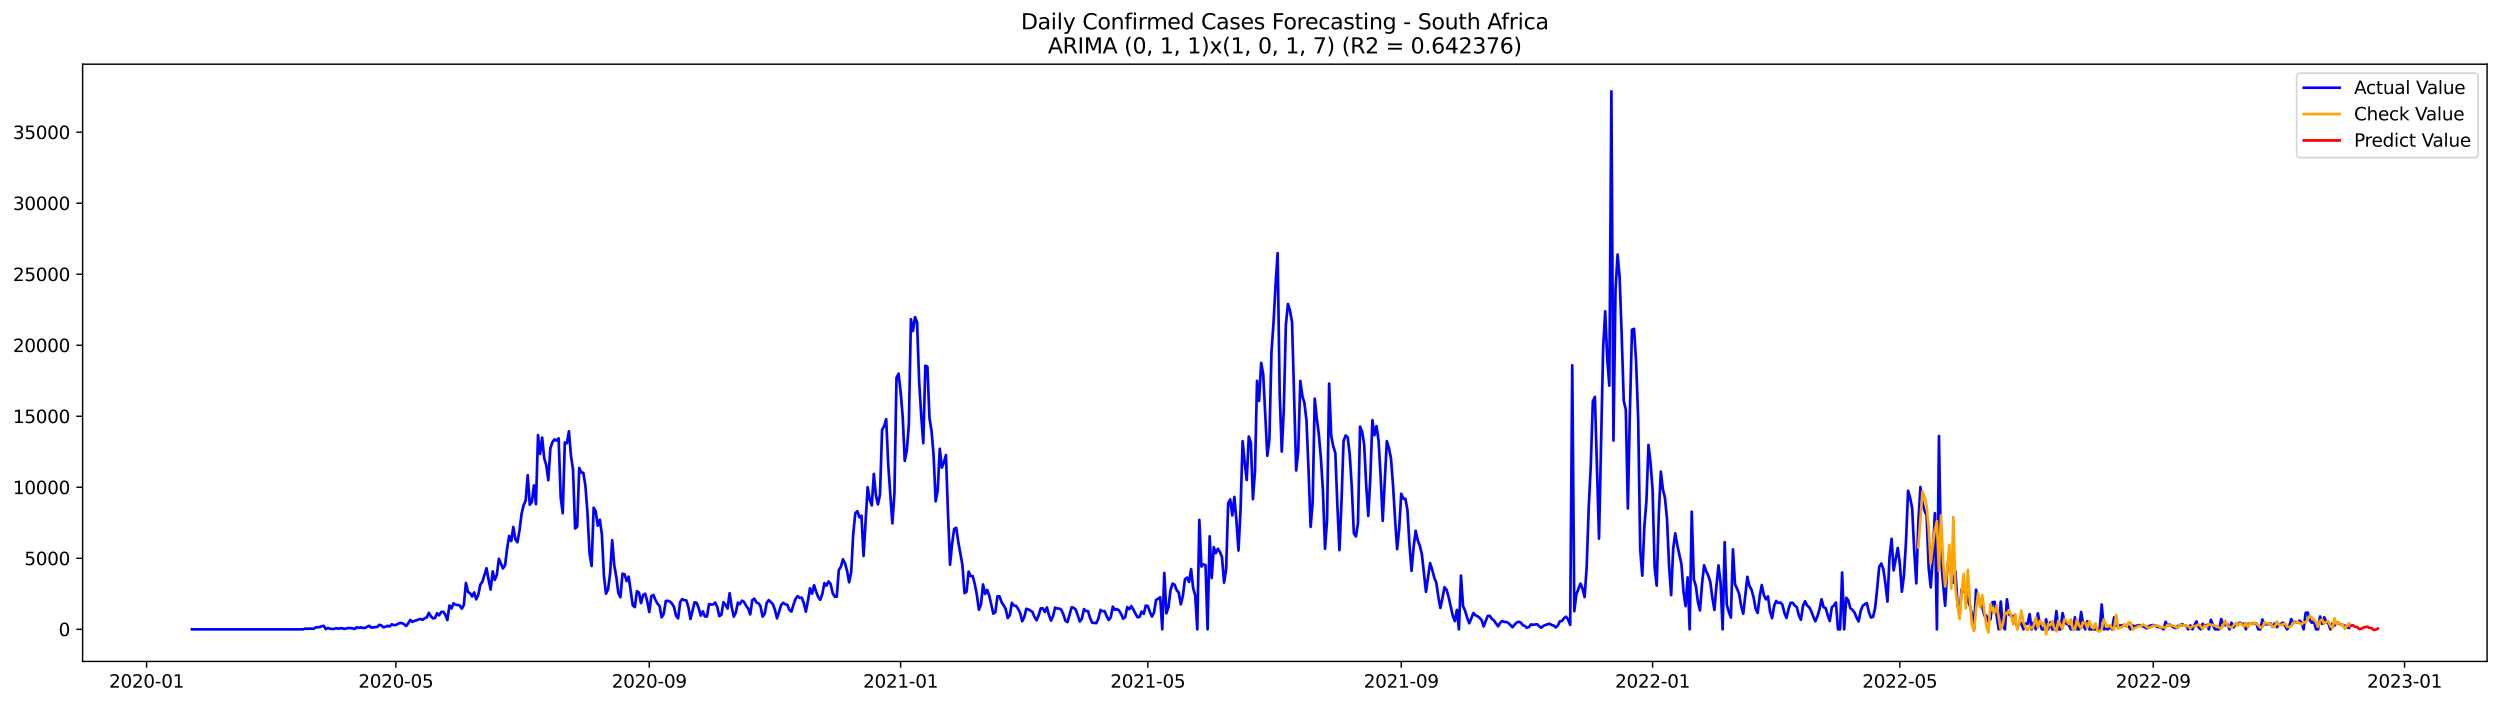 <?xml version="1.0" encoding="utf-8" standalone="no"?>
<!DOCTYPE svg PUBLIC "-//W3C//DTD SVG 1.1//EN"
  "http://www.w3.org/Graphics/SVG/1.1/DTD/svg11.dtd">
<svg xmlns:xlink="http://www.w3.org/1999/xlink" width="1392.412pt" height="392.274pt" viewBox="0 0 1392.412 392.274" xmlns="http://www.w3.org/2000/svg" version="1.1">
 <defs>
  <style type="text/css">*{stroke-linejoin: round; stroke-linecap: butt}</style>
 </defs>
 <g id="figure_1">
  <g id="patch_1">
   <path d="M 0 392.274 
L 1392.412 392.274 
L 1392.412 0 
L 0 0 
z
" style="fill: #ffffff"/>
  </g>
  <g id="axes_1">
   <g id="patch_2">
    <path d="M 46.013 368.396 
L 1385.213 368.396 
L 1385.213 35.755 
L 46.013 35.755 
z
" style="fill: #ffffff"/>
   </g>
   <g id="matplotlib.axis_1">
    <g id="xtick_1">
     <g id="line2d_1">
      <defs>
       <path id="mc4f4782833" d="M 0 0 
L 0 3.5 
" style="stroke: #000000; stroke-width: 0.8"/>
      </defs>
      <g>
       <use xlink:href="#mc4f4782833" x="81.641" y="368.396" style="stroke: #000000; stroke-width: 0.8"/>
      </g>
     </g>
     <g id="text_1">
      <!-- 2020-01 -->
      <g transform="translate(60.75 382.994)scale(0.1 -0.1)">
       <defs>
        <path id="DejaVuSans-32" d="M 1228 531 
L 3431 531 
L 3431 0 
L 469 0 
L 469 531 
Q 828 903 1448 1529 
Q 2069 2156 2228 2338 
Q 2531 2678 2651 2914 
Q 2772 3150 2772 3378 
Q 2772 3750 2511 3984 
Q 2250 4219 1831 4219 
Q 1534 4219 1204 4116 
Q 875 4013 500 3803 
L 500 4441 
Q 881 4594 1212 4672 
Q 1544 4750 1819 4750 
Q 2544 4750 2975 4387 
Q 3406 4025 3406 3419 
Q 3406 3131 3298 2873 
Q 3191 2616 2906 2266 
Q 2828 2175 2409 1742 
Q 1991 1309 1228 531 
z
" transform="scale(0.016)"/>
        <path id="DejaVuSans-30" d="M 2034 4250 
Q 1547 4250 1301 3770 
Q 1056 3291 1056 2328 
Q 1056 1369 1301 889 
Q 1547 409 2034 409 
Q 2525 409 2770 889 
Q 3016 1369 3016 2328 
Q 3016 3291 2770 3770 
Q 2525 4250 2034 4250 
z
M 2034 4750 
Q 2819 4750 3233 4129 
Q 3647 3509 3647 2328 
Q 3647 1150 3233 529 
Q 2819 -91 2034 -91 
Q 1250 -91 836 529 
Q 422 1150 422 2328 
Q 422 3509 836 4129 
Q 1250 4750 2034 4750 
z
" transform="scale(0.016)"/>
        <path id="DejaVuSans-2d" d="M 313 2009 
L 1997 2009 
L 1997 1497 
L 313 1497 
L 313 2009 
z
" transform="scale(0.016)"/>
        <path id="DejaVuSans-31" d="M 794 531 
L 1825 531 
L 1825 4091 
L 703 3866 
L 703 4441 
L 1819 4666 
L 2450 4666 
L 2450 531 
L 3481 531 
L 3481 0 
L 794 0 
L 794 531 
z
" transform="scale(0.016)"/>
       </defs>
       <use xlink:href="#DejaVuSans-32"/>
       <use xlink:href="#DejaVuSans-30" x="63.623"/>
       <use xlink:href="#DejaVuSans-32" x="127.246"/>
       <use xlink:href="#DejaVuSans-30" x="190.869"/>
       <use xlink:href="#DejaVuSans-2d" x="254.492"/>
       <use xlink:href="#DejaVuSans-30" x="290.576"/>
       <use xlink:href="#DejaVuSans-31" x="354.199"/>
      </g>
     </g>
    </g>
    <g id="xtick_2">
     <g id="line2d_2">
      <g>
       <use xlink:href="#mc4f4782833" x="220.484" y="368.396" style="stroke: #000000; stroke-width: 0.8"/>
      </g>
     </g>
     <g id="text_2">
      <!-- 2020-05 -->
      <g transform="translate(199.592 382.994)scale(0.1 -0.1)">
       <defs>
        <path id="DejaVuSans-35" d="M 691 4666 
L 3169 4666 
L 3169 4134 
L 1269 4134 
L 1269 2991 
Q 1406 3038 1543 3061 
Q 1681 3084 1819 3084 
Q 2600 3084 3056 2656 
Q 3513 2228 3513 1497 
Q 3513 744 3044 326 
Q 2575 -91 1722 -91 
Q 1428 -91 1123 -41 
Q 819 9 494 109 
L 494 744 
Q 775 591 1075 516 
Q 1375 441 1709 441 
Q 2250 441 2565 725 
Q 2881 1009 2881 1497 
Q 2881 1984 2565 2268 
Q 2250 2553 1709 2553 
Q 1456 2553 1204 2497 
Q 953 2441 691 2322 
L 691 4666 
z
" transform="scale(0.016)"/>
       </defs>
       <use xlink:href="#DejaVuSans-32"/>
       <use xlink:href="#DejaVuSans-30" x="63.623"/>
       <use xlink:href="#DejaVuSans-32" x="127.246"/>
       <use xlink:href="#DejaVuSans-30" x="190.869"/>
       <use xlink:href="#DejaVuSans-2d" x="254.492"/>
       <use xlink:href="#DejaVuSans-30" x="290.576"/>
       <use xlink:href="#DejaVuSans-35" x="354.199"/>
      </g>
     </g>
    </g>
    <g id="xtick_3">
     <g id="line2d_3">
      <g>
       <use xlink:href="#mc4f4782833" x="361.621" y="368.396" style="stroke: #000000; stroke-width: 0.8"/>
      </g>
     </g>
     <g id="text_3">
      <!-- 2020-09 -->
      <g transform="translate(340.73 382.994)scale(0.1 -0.1)">
       <defs>
        <path id="DejaVuSans-39" d="M 703 97 
L 703 672 
Q 941 559 1184 500 
Q 1428 441 1663 441 
Q 2288 441 2617 861 
Q 2947 1281 2994 2138 
Q 2813 1869 2534 1725 
Q 2256 1581 1919 1581 
Q 1219 1581 811 2004 
Q 403 2428 403 3163 
Q 403 3881 828 4315 
Q 1253 4750 1959 4750 
Q 2769 4750 3195 4129 
Q 3622 3509 3622 2328 
Q 3622 1225 3098 567 
Q 2575 -91 1691 -91 
Q 1453 -91 1209 -44 
Q 966 3 703 97 
z
M 1959 2075 
Q 2384 2075 2632 2365 
Q 2881 2656 2881 3163 
Q 2881 3666 2632 3958 
Q 2384 4250 1959 4250 
Q 1534 4250 1286 3958 
Q 1038 3666 1038 3163 
Q 1038 2656 1286 2365 
Q 1534 2075 1959 2075 
z
" transform="scale(0.016)"/>
       </defs>
       <use xlink:href="#DejaVuSans-32"/>
       <use xlink:href="#DejaVuSans-30" x="63.623"/>
       <use xlink:href="#DejaVuSans-32" x="127.246"/>
       <use xlink:href="#DejaVuSans-30" x="190.869"/>
       <use xlink:href="#DejaVuSans-2d" x="254.492"/>
       <use xlink:href="#DejaVuSans-30" x="290.576"/>
       <use xlink:href="#DejaVuSans-39" x="354.199"/>
      </g>
     </g>
    </g>
    <g id="xtick_4">
     <g id="line2d_4">
      <g>
       <use xlink:href="#mc4f4782833" x="501.611" y="368.396" style="stroke: #000000; stroke-width: 0.8"/>
      </g>
     </g>
     <g id="text_4">
      <!-- 2021-01 -->
      <g transform="translate(480.72 382.994)scale(0.1 -0.1)">
       <use xlink:href="#DejaVuSans-32"/>
       <use xlink:href="#DejaVuSans-30" x="63.623"/>
       <use xlink:href="#DejaVuSans-32" x="127.246"/>
       <use xlink:href="#DejaVuSans-31" x="190.869"/>
       <use xlink:href="#DejaVuSans-2d" x="254.492"/>
       <use xlink:href="#DejaVuSans-30" x="290.576"/>
       <use xlink:href="#DejaVuSans-31" x="354.199"/>
      </g>
     </g>
    </g>
    <g id="xtick_5">
     <g id="line2d_5">
      <g>
       <use xlink:href="#mc4f4782833" x="639.306" y="368.396" style="stroke: #000000; stroke-width: 0.8"/>
      </g>
     </g>
     <g id="text_5">
      <!-- 2021-05 -->
      <g transform="translate(618.415 382.994)scale(0.1 -0.1)">
       <use xlink:href="#DejaVuSans-32"/>
       <use xlink:href="#DejaVuSans-30" x="63.623"/>
       <use xlink:href="#DejaVuSans-32" x="127.246"/>
       <use xlink:href="#DejaVuSans-31" x="190.869"/>
       <use xlink:href="#DejaVuSans-2d" x="254.492"/>
       <use xlink:href="#DejaVuSans-30" x="290.576"/>
       <use xlink:href="#DejaVuSans-35" x="354.199"/>
      </g>
     </g>
    </g>
    <g id="xtick_6">
     <g id="line2d_6">
      <g>
       <use xlink:href="#mc4f4782833" x="780.444" y="368.396" style="stroke: #000000; stroke-width: 0.8"/>
      </g>
     </g>
     <g id="text_6">
      <!-- 2021-09 -->
      <g transform="translate(759.553 382.994)scale(0.1 -0.1)">
       <use xlink:href="#DejaVuSans-32"/>
       <use xlink:href="#DejaVuSans-30" x="63.623"/>
       <use xlink:href="#DejaVuSans-32" x="127.246"/>
       <use xlink:href="#DejaVuSans-31" x="190.869"/>
       <use xlink:href="#DejaVuSans-2d" x="254.492"/>
       <use xlink:href="#DejaVuSans-30" x="290.576"/>
       <use xlink:href="#DejaVuSans-39" x="354.199"/>
      </g>
     </g>
    </g>
    <g id="xtick_7">
     <g id="line2d_7">
      <g>
       <use xlink:href="#mc4f4782833" x="920.434" y="368.396" style="stroke: #000000; stroke-width: 0.8"/>
      </g>
     </g>
     <g id="text_7">
      <!-- 2022-01 -->
      <g transform="translate(899.543 382.994)scale(0.1 -0.1)">
       <use xlink:href="#DejaVuSans-32"/>
       <use xlink:href="#DejaVuSans-30" x="63.623"/>
       <use xlink:href="#DejaVuSans-32" x="127.246"/>
       <use xlink:href="#DejaVuSans-32" x="190.869"/>
       <use xlink:href="#DejaVuSans-2d" x="254.492"/>
       <use xlink:href="#DejaVuSans-30" x="290.576"/>
       <use xlink:href="#DejaVuSans-31" x="354.199"/>
      </g>
     </g>
    </g>
    <g id="xtick_8">
     <g id="line2d_8">
      <g>
       <use xlink:href="#mc4f4782833" x="1058.129" y="368.396" style="stroke: #000000; stroke-width: 0.8"/>
      </g>
     </g>
     <g id="text_8">
      <!-- 2022-05 -->
      <g transform="translate(1037.238 382.994)scale(0.1 -0.1)">
       <use xlink:href="#DejaVuSans-32"/>
       <use xlink:href="#DejaVuSans-30" x="63.623"/>
       <use xlink:href="#DejaVuSans-32" x="127.246"/>
       <use xlink:href="#DejaVuSans-32" x="190.869"/>
       <use xlink:href="#DejaVuSans-2d" x="254.492"/>
       <use xlink:href="#DejaVuSans-30" x="290.576"/>
       <use xlink:href="#DejaVuSans-35" x="354.199"/>
      </g>
     </g>
    </g>
    <g id="xtick_9">
     <g id="line2d_9">
      <g>
       <use xlink:href="#mc4f4782833" x="1199.267" y="368.396" style="stroke: #000000; stroke-width: 0.8"/>
      </g>
     </g>
     <g id="text_9">
      <!-- 2022-09 -->
      <g transform="translate(1178.375 382.994)scale(0.1 -0.1)">
       <use xlink:href="#DejaVuSans-32"/>
       <use xlink:href="#DejaVuSans-30" x="63.623"/>
       <use xlink:href="#DejaVuSans-32" x="127.246"/>
       <use xlink:href="#DejaVuSans-32" x="190.869"/>
       <use xlink:href="#DejaVuSans-2d" x="254.492"/>
       <use xlink:href="#DejaVuSans-30" x="290.576"/>
       <use xlink:href="#DejaVuSans-39" x="354.199"/>
      </g>
     </g>
    </g>
    <g id="xtick_10">
     <g id="line2d_10">
      <g>
       <use xlink:href="#mc4f4782833" x="1339.257" y="368.396" style="stroke: #000000; stroke-width: 0.8"/>
      </g>
     </g>
     <g id="text_10">
      <!-- 2023-01 -->
      <g transform="translate(1318.365 382.994)scale(0.1 -0.1)">
       <defs>
        <path id="DejaVuSans-33" d="M 2597 2516 
Q 3050 2419 3304 2112 
Q 3559 1806 3559 1356 
Q 3559 666 3084 287 
Q 2609 -91 1734 -91 
Q 1441 -91 1130 -33 
Q 819 25 488 141 
L 488 750 
Q 750 597 1062 519 
Q 1375 441 1716 441 
Q 2309 441 2620 675 
Q 2931 909 2931 1356 
Q 2931 1769 2642 2001 
Q 2353 2234 1838 2234 
L 1294 2234 
L 1294 2753 
L 1863 2753 
Q 2328 2753 2575 2939 
Q 2822 3125 2822 3475 
Q 2822 3834 2567 4026 
Q 2313 4219 1838 4219 
Q 1578 4219 1281 4162 
Q 984 4106 628 3988 
L 628 4550 
Q 988 4650 1302 4700 
Q 1616 4750 1894 4750 
Q 2613 4750 3031 4423 
Q 3450 4097 3450 3541 
Q 3450 3153 3228 2886 
Q 3006 2619 2597 2516 
z
" transform="scale(0.016)"/>
       </defs>
       <use xlink:href="#DejaVuSans-32"/>
       <use xlink:href="#DejaVuSans-30" x="63.623"/>
       <use xlink:href="#DejaVuSans-32" x="127.246"/>
       <use xlink:href="#DejaVuSans-33" x="190.869"/>
       <use xlink:href="#DejaVuSans-2d" x="254.492"/>
       <use xlink:href="#DejaVuSans-30" x="290.576"/>
       <use xlink:href="#DejaVuSans-31" x="354.199"/>
      </g>
     </g>
    </g>
   </g>
   <g id="matplotlib.axis_2">
    <g id="ytick_1">
     <g id="line2d_11">
      <defs>
       <path id="m83729da218" d="M 0 0 
L -3.5 0 
" style="stroke: #000000; stroke-width: 0.8"/>
      </defs>
      <g>
       <use xlink:href="#m83729da218" x="46.013" y="350.512" style="stroke: #000000; stroke-width: 0.8"/>
      </g>
     </g>
     <g id="text_11">
      <!-- 0 -->
      <g transform="translate(32.65 354.311)scale(0.1 -0.1)">
       <use xlink:href="#DejaVuSans-30"/>
      </g>
     </g>
    </g>
    <g id="ytick_2">
     <g id="line2d_12">
      <g>
       <use xlink:href="#m83729da218" x="46.013" y="310.956" style="stroke: #000000; stroke-width: 0.8"/>
      </g>
     </g>
     <g id="text_12">
      <!-- 5000 -->
      <g transform="translate(13.562 314.755)scale(0.1 -0.1)">
       <use xlink:href="#DejaVuSans-35"/>
       <use xlink:href="#DejaVuSans-30" x="63.623"/>
       <use xlink:href="#DejaVuSans-30" x="127.246"/>
       <use xlink:href="#DejaVuSans-30" x="190.869"/>
      </g>
     </g>
    </g>
    <g id="ytick_3">
     <g id="line2d_13">
      <g>
       <use xlink:href="#m83729da218" x="46.013" y="271.4" style="stroke: #000000; stroke-width: 0.8"/>
      </g>
     </g>
     <g id="text_13">
      <!-- 10000 -->
      <g transform="translate(7.2 275.199)scale(0.1 -0.1)">
       <use xlink:href="#DejaVuSans-31"/>
       <use xlink:href="#DejaVuSans-30" x="63.623"/>
       <use xlink:href="#DejaVuSans-30" x="127.246"/>
       <use xlink:href="#DejaVuSans-30" x="190.869"/>
       <use xlink:href="#DejaVuSans-30" x="254.492"/>
      </g>
     </g>
    </g>
    <g id="ytick_4">
     <g id="line2d_14">
      <g>
       <use xlink:href="#m83729da218" x="46.013" y="231.844" style="stroke: #000000; stroke-width: 0.8"/>
      </g>
     </g>
     <g id="text_14">
      <!-- 15000 -->
      <g transform="translate(7.2 235.643)scale(0.1 -0.1)">
       <use xlink:href="#DejaVuSans-31"/>
       <use xlink:href="#DejaVuSans-35" x="63.623"/>
       <use xlink:href="#DejaVuSans-30" x="127.246"/>
       <use xlink:href="#DejaVuSans-30" x="190.869"/>
       <use xlink:href="#DejaVuSans-30" x="254.492"/>
      </g>
     </g>
    </g>
    <g id="ytick_5">
     <g id="line2d_15">
      <g>
       <use xlink:href="#m83729da218" x="46.013" y="192.288" style="stroke: #000000; stroke-width: 0.8"/>
      </g>
     </g>
     <g id="text_15">
      <!-- 20000 -->
      <g transform="translate(7.2 196.087)scale(0.1 -0.1)">
       <use xlink:href="#DejaVuSans-32"/>
       <use xlink:href="#DejaVuSans-30" x="63.623"/>
       <use xlink:href="#DejaVuSans-30" x="127.246"/>
       <use xlink:href="#DejaVuSans-30" x="190.869"/>
       <use xlink:href="#DejaVuSans-30" x="254.492"/>
      </g>
     </g>
    </g>
    <g id="ytick_6">
     <g id="line2d_16">
      <g>
       <use xlink:href="#m83729da218" x="46.013" y="152.732" style="stroke: #000000; stroke-width: 0.8"/>
      </g>
     </g>
     <g id="text_16">
      <!-- 25000 -->
      <g transform="translate(7.2 156.531)scale(0.1 -0.1)">
       <use xlink:href="#DejaVuSans-32"/>
       <use xlink:href="#DejaVuSans-35" x="63.623"/>
       <use xlink:href="#DejaVuSans-30" x="127.246"/>
       <use xlink:href="#DejaVuSans-30" x="190.869"/>
       <use xlink:href="#DejaVuSans-30" x="254.492"/>
      </g>
     </g>
    </g>
    <g id="ytick_7">
     <g id="line2d_17">
      <g>
       <use xlink:href="#m83729da218" x="46.013" y="113.176" style="stroke: #000000; stroke-width: 0.8"/>
      </g>
     </g>
     <g id="text_17">
      <!-- 30000 -->
      <g transform="translate(7.2 116.975)scale(0.1 -0.1)">
       <use xlink:href="#DejaVuSans-33"/>
       <use xlink:href="#DejaVuSans-30" x="63.623"/>
       <use xlink:href="#DejaVuSans-30" x="127.246"/>
       <use xlink:href="#DejaVuSans-30" x="190.869"/>
       <use xlink:href="#DejaVuSans-30" x="254.492"/>
      </g>
     </g>
    </g>
    <g id="ytick_8">
     <g id="line2d_18">
      <g>
       <use xlink:href="#m83729da218" x="46.013" y="73.62" style="stroke: #000000; stroke-width: 0.8"/>
      </g>
     </g>
     <g id="text_18">
      <!-- 35000 -->
      <g transform="translate(7.2 77.419)scale(0.1 -0.1)">
       <use xlink:href="#DejaVuSans-33"/>
       <use xlink:href="#DejaVuSans-35" x="63.623"/>
       <use xlink:href="#DejaVuSans-30" x="127.246"/>
       <use xlink:href="#DejaVuSans-30" x="190.869"/>
       <use xlink:href="#DejaVuSans-30" x="254.492"/>
      </g>
     </g>
    </g>
   </g>
   <g id="line2d_19">
    <path d="M 106.885 350.512 
L 168.848 350.512 
L 169.996 350.085 
L 171.143 350.243 
L 172.29 350.101 
L 174.585 350.243 
L 175.733 349.499 
L 176.88 349.31 
L 178.028 349.286 
L 179.175 348.787 
L 180.323 348.59 
L 181.47 350.378 
L 182.618 349.776 
L 183.765 350.148 
L 184.912 350.298 
L 186.06 350.298 
L 187.207 349.863 
L 188.355 350.172 
L 189.502 349.879 
L 190.65 349.958 
L 191.797 350.267 
L 194.092 349.753 
L 196.387 349.966 
L 197.535 350.314 
L 198.682 349.365 
L 199.829 349.729 
L 200.977 349.381 
L 202.124 349.792 
L 203.272 349.729 
L 205.567 348.526 
L 206.714 349.531 
L 210.157 349.167 
L 211.304 347.996 
L 212.452 348.4 
L 213.599 349.397 
L 214.746 349.048 
L 215.894 348.558 
L 217.041 348.906 
L 218.189 347.711 
L 219.336 348.162 
L 220.484 348.107 
L 221.631 347.466 
L 222.779 346.976 
L 223.926 347.055 
L 225.074 347.727 
L 226.221 348.645 
L 227.368 347.158 
L 228.516 345.267 
L 229.663 346.359 
L 230.811 345.805 
L 231.958 345.473 
L 233.106 344.99 
L 234.253 344.784 
L 235.401 345.251 
L 236.548 344.302 
L 237.696 343.938 
L 238.843 341.335 
L 239.991 343.25 
L 241.138 344.444 
L 242.285 344.159 
L 243.433 341.541 
L 244.58 342.696 
L 245.728 340.876 
L 246.875 340.702 
L 248.023 342.348 
L 249.17 345.378 
L 250.318 337.277 
L 251.465 338.914 
L 252.613 335.979 
L 253.76 336.849 
L 254.908 336.936 
L 256.055 337.269 
L 257.202 339.001 
L 258.35 336.96 
L 259.497 324.666 
L 260.645 329.611 
L 261.792 330.426 
L 262.94 332.221 
L 264.087 329.99 
L 265.235 333.804 
L 266.382 331.288 
L 267.53 325.616 
L 268.677 323.938 
L 270.972 316.478 
L 272.119 322.862 
L 273.267 328.353 
L 274.414 318.25 
L 275.562 322.997 
L 276.709 320.252 
L 277.857 311.225 
L 280.152 316.589 
L 281.299 314.769 
L 282.447 305.513 
L 283.594 298.464 
L 284.741 301.344 
L 285.889 293.472 
L 287.036 300.403 
L 288.184 302.016 
L 289.331 295.569 
L 290.479 286.241 
L 291.626 281.463 
L 292.774 278.813 
L 293.921 264.652 
L 295.069 281.107 
L 296.216 279.541 
L 297.364 270.34 
L 298.511 280.814 
L 299.658 242.334 
L 300.806 252.825 
L 301.953 243.735 
L 303.101 255.119 
L 304.248 259.106 
L 305.396 267.476 
L 306.543 249.589 
L 307.691 246.306 
L 308.838 244.716 
L 309.986 245.412 
L 311.133 244.114 
L 312.28 276.938 
L 313.428 285.878 
L 314.575 246.48 
L 315.723 246.844 
L 316.87 240.198 
L 318.018 253.964 
L 319.165 261.646 
L 320.313 294.374 
L 321.46 293.298 
L 322.608 260.625 
L 323.755 263.125 
L 324.903 263.378 
L 326.05 270.554 
L 327.197 285.68 
L 328.345 307.974 
L 329.492 315.26 
L 330.64 282.8 
L 331.787 284.794 
L 332.935 292.824 
L 334.082 289.501 
L 335.23 297.736 
L 336.377 320.932 
L 337.525 330.647 
L 338.672 328.282 
L 339.82 319.294 
L 340.967 300.869 
L 342.114 314.809 
L 343.262 321.304 
L 344.409 330.41 
L 345.557 332.649 
L 346.704 319.532 
L 347.852 319.817 
L 348.999 323.63 
L 350.147 321.185 
L 352.442 337.245 
L 353.589 338.115 
L 354.736 329.278 
L 355.884 330.062 
L 357.031 335.908 
L 358.179 331.375 
L 359.326 330.695 
L 360.474 334.808 
L 361.621 340.876 
L 362.769 332.032 
L 363.916 331.367 
L 365.064 334.191 
L 366.211 336.224 
L 367.359 337.593 
L 368.506 343.827 
L 369.653 341.976 
L 370.801 334.769 
L 371.948 334.634 
L 373.096 335.006 
L 374.243 336.145 
L 375.391 338.02 
L 376.538 342.949 
L 377.686 344.405 
L 378.833 335.299 
L 379.981 333.677 
L 381.128 334.255 
L 382.276 334.46 
L 383.423 338.21 
L 384.57 344.776 
L 386.865 335.433 
L 388.013 335.789 
L 389.16 338.803 
L 390.308 342.846 
L 391.455 340.481 
L 392.603 343.368 
L 393.75 343.368 
L 394.898 336.533 
L 396.045 336.707 
L 397.192 336.675 
L 398.34 335.615 
L 399.487 338.068 
L 400.635 343.186 
L 401.782 342.387 
L 402.93 335.378 
L 404.077 336.778 
L 405.225 338.954 
L 406.372 330.386 
L 407.52 338.052 
L 408.667 343.487 
L 409.815 341.193 
L 410.962 335.663 
L 412.109 336.509 
L 413.257 334.539 
L 414.404 335.259 
L 415.552 337.364 
L 416.699 338.954 
L 417.847 342.205 
L 418.994 334.255 
L 420.142 333.456 
L 421.289 335.505 
L 422.437 336.003 
L 423.584 337.68 
L 424.732 343.463 
L 425.879 341.873 
L 427.026 335.773 
L 428.174 334.247 
L 430.469 336.509 
L 431.616 339.666 
L 432.764 344.405 
L 435.059 336.968 
L 436.206 335.75 
L 437.354 336.58 
L 438.501 336.818 
L 439.648 339.658 
L 440.796 340.647 
L 441.943 336.834 
L 443.091 333.582 
L 444.238 332.016 
L 445.386 333.005 
L 446.533 332.815 
L 447.681 335.94 
L 448.828 340.663 
L 449.976 334.793 
L 451.123 327.665 
L 452.271 330.623 
L 453.418 325.948 
L 454.565 329.579 
L 455.713 332.554 
L 456.86 334.057 
L 458.008 330.789 
L 459.155 324.801 
L 460.303 326.233 
L 461.45 323.851 
L 462.598 325.212 
L 463.745 330.236 
L 464.893 332.3 
L 466.04 332.356 
L 467.188 317.499 
L 468.335 315.703 
L 469.482 311.494 
L 470.63 313.765 
L 471.777 317.95 
L 472.925 324.302 
L 474.072 318.78 
L 475.22 297.436 
L 476.367 285.909 
L 477.515 284.699 
L 478.662 288.156 
L 479.81 287.23 
L 480.957 309.667 
L 483.252 271.337 
L 484.399 278.314 
L 485.547 281.487 
L 486.694 263.971 
L 487.842 275.791 
L 488.989 280.981 
L 490.137 275.348 
L 491.284 239.391 
L 492.432 237.342 
L 493.579 233.458 
L 494.727 259.122 
L 497.021 291.51 
L 498.169 274.723 
L 499.316 210.405 
L 500.464 208.111 
L 501.611 218.189 
L 502.759 231.828 
L 503.906 256.693 
L 505.054 250.823 
L 506.201 236.512 
L 507.349 177.795 
L 508.496 184.385 
L 509.644 176.624 
L 510.791 179.583 
L 511.938 212.691 
L 513.086 231.48 
L 514.233 246.836 
L 515.381 203.72 
L 516.528 204.131 
L 517.676 232.793 
L 518.823 239.969 
L 519.971 253.465 
L 521.118 279.232 
L 522.266 273.141 
L 523.413 249.961 
L 524.56 260.475 
L 525.708 257.468 
L 526.855 253.434 
L 528.003 286.06 
L 529.15 314.508 
L 530.298 302.721 
L 531.445 294.58 
L 532.593 293.947 
L 533.74 301.929 
L 536.035 314.714 
L 537.183 330.354 
L 538.33 329.555 
L 539.477 318.408 
L 540.625 320.837 
L 541.772 320.853 
L 542.92 325.323 
L 544.067 331.248 
L 545.215 339.626 
L 546.362 336.731 
L 547.51 325.521 
L 548.657 330.829 
L 549.805 328.511 
L 550.952 331.668 
L 553.247 341.794 
L 554.394 340.94 
L 555.542 332.158 
L 556.689 332.103 
L 557.837 335.394 
L 558.984 337.142 
L 560.132 339.207 
L 561.279 344.246 
L 562.427 342.617 
L 563.574 335.781 
L 564.722 337.253 
L 565.869 337.427 
L 567.016 339.065 
L 568.164 341.272 
L 569.311 346.034 
L 570.459 343.74 
L 571.606 339.065 
L 572.754 339.405 
L 575.049 340.805 
L 576.196 343.693 
L 577.344 345.465 
L 578.491 342.672 
L 579.639 338.827 
L 580.786 338.851 
L 581.933 340.821 
L 583.081 338.321 
L 584.228 342.553 
L 585.376 345.662 
L 586.523 343.131 
L 587.671 338.4 
L 588.818 338.93 
L 589.966 338.946 
L 591.113 339.61 
L 592.261 342.197 
L 593.408 345.773 
L 594.556 346.477 
L 596.85 338.218 
L 597.998 338.519 
L 599.145 339.539 
L 601.44 346.177 
L 602.588 344.531 
L 603.735 339.262 
L 604.883 340.275 
L 606.03 340.441 
L 607.178 344.365 
L 608.325 346.849 
L 610.62 347.055 
L 611.767 344.531 
L 612.915 339.705 
L 614.062 340.489 
L 615.21 340.346 
L 616.357 343.147 
L 617.505 345.33 
L 618.652 343.811 
L 619.8 337.862 
L 620.947 339.658 
L 622.095 339.247 
L 623.242 340.03 
L 624.389 341.897 
L 625.537 344.626 
L 626.684 343.764 
L 627.832 338.099 
L 628.979 339.334 
L 630.127 337.561 
L 631.274 339.555 
L 632.422 341.802 
L 633.569 343.795 
L 634.717 343.55 
L 635.864 340.623 
L 637.012 341.92 
L 638.159 337.269 
L 639.306 337.601 
L 640.454 340.845 
L 641.601 343.416 
L 642.749 341.121 
L 643.896 334.112 
L 645.044 333.511 
L 646.191 332.664 
L 647.339 350.512 
L 648.486 319.113 
L 649.634 341.58 
L 650.781 338.266 
L 651.928 328.685 
L 653.076 325.03 
L 654.223 325.663 
L 655.371 328.756 
L 656.518 330.062 
L 657.666 336.612 
L 658.813 331.881 
L 659.961 322.649 
L 661.108 321.707 
L 662.256 324.152 
L 663.403 317 
L 664.551 327.617 
L 665.698 331.66 
L 666.845 350.512 
L 667.993 289.54 
L 669.14 315.529 
L 670.288 314.326 
L 671.435 314.761 
L 672.583 350.512 
L 673.73 298.717 
L 674.878 321.921 
L 676.025 304.77 
L 677.173 308.108 
L 678.32 305.671 
L 679.468 307.396 
L 680.615 310.379 
L 681.762 324.524 
L 682.91 317.214 
L 684.057 280.253 
L 685.205 278.148 
L 686.352 287.064 
L 687.5 276.788 
L 688.647 289.936 
L 689.795 306.621 
L 690.942 283.773 
L 692.09 245.72 
L 693.237 257.421 
L 694.384 267.365 
L 695.532 243.118 
L 696.679 246.44 
L 697.827 278.046 
L 698.974 262.753 
L 700.122 212.122 
L 701.269 223.316 
L 702.417 202.082 
L 703.564 208.459 
L 705.859 253.821 
L 707.007 244.921 
L 708.154 196.196 
L 709.301 179.757 
L 710.449 158.507 
L 711.596 140.984 
L 712.744 219.305 
L 713.891 251.519 
L 715.039 227.889 
L 716.186 180.999 
L 717.334 169.267 
L 718.481 172.977 
L 719.629 179.551 
L 721.924 262.049 
L 723.071 251.345 
L 724.218 212.153 
L 725.366 220.492 
L 726.513 224.416 
L 727.661 234.21 
L 728.808 261.788 
L 729.956 293.48 
L 731.103 279.881 
L 732.251 222.034 
L 733.398 232.968 
L 734.546 241.978 
L 735.693 255.135 
L 736.841 273.631 
L 737.988 305.679 
L 739.135 289.335 
L 740.283 213.633 
L 741.43 242.714 
L 742.578 248.576 
L 743.725 252.271 
L 744.873 281.447 
L 746.02 306.415 
L 747.168 279.406 
L 748.315 245.586 
L 749.463 242.556 
L 750.61 243.529 
L 751.757 253.125 
L 752.905 271.574 
L 754.052 297.064 
L 755.2 298.773 
L 756.347 291.352 
L 757.495 237.611 
L 758.642 240.42 
L 759.79 247.508 
L 760.937 270.3 
L 762.085 287.357 
L 763.232 265.981 
L 764.38 234.004 
L 765.527 242.358 
L 766.674 237.287 
L 767.822 245.602 
L 768.969 265.483 
L 770.117 290.134 
L 772.412 245.681 
L 773.559 249.478 
L 774.707 255.222 
L 775.854 270.031 
L 777.002 289.279 
L 778.149 305.861 
L 779.297 294.469 
L 780.444 275.008 
L 781.591 277.713 
L 782.739 277.737 
L 783.886 283.979 
L 785.034 303.591 
L 786.181 317.934 
L 787.329 304.857 
L 788.476 295.616 
L 789.624 300.917 
L 790.771 303.97 
L 791.919 308.512 
L 794.213 329.627 
L 796.508 313.591 
L 797.656 317.174 
L 798.803 321.652 
L 799.951 324.516 
L 801.098 332.467 
L 802.246 338.614 
L 803.393 333.131 
L 804.541 327.04 
L 805.688 328.495 
L 806.836 332.625 
L 809.13 342.862 
L 810.278 345.939 
L 811.425 339.697 
L 812.573 350.512 
L 813.72 320.576 
L 814.868 337.577 
L 816.015 340.18 
L 817.163 344.112 
L 818.31 347.118 
L 819.458 344.436 
L 820.605 341.422 
L 821.753 342.688 
L 822.9 343.202 
L 824.047 344.057 
L 825.195 345.386 
L 826.342 348.922 
L 827.49 345.829 
L 828.637 343.06 
L 829.785 343.02 
L 830.932 344.713 
L 832.08 345.615 
L 834.375 348.851 
L 835.522 346.936 
L 836.669 345.837 
L 837.817 346.398 
L 838.964 346.422 
L 840.112 346.96 
L 842.407 349.357 
L 843.554 347.893 
L 844.702 346.778 
L 845.849 346.295 
L 846.997 346.754 
L 848.144 348.162 
L 849.292 348.692 
L 850.439 349.673 
L 851.586 349.175 
L 852.734 347.791 
L 853.881 347.988 
L 856.176 347.68 
L 857.324 348.89 
L 858.471 349.594 
L 859.619 348.574 
L 861.914 347.696 
L 863.061 347.403 
L 864.209 348.091 
L 865.356 348.439 
L 866.503 349.436 
L 867.651 348.352 
L 868.798 346.034 
L 869.946 345.884 
L 871.093 344.27 
L 872.241 343.495 
L 873.388 345.077 
L 874.536 348.044 
L 875.683 203.475 
L 876.831 340.425 
L 877.978 331.011 
L 880.273 325.038 
L 881.42 327.902 
L 882.568 332.53 
L 883.715 315.916 
L 884.863 282.784 
L 886.01 259.256 
L 887.158 223.498 
L 888.305 221.037 
L 890.6 300.031 
L 892.895 193.538 
L 894.042 173.396 
L 895.19 200.065 
L 896.337 214.811 
L 897.485 50.876 
L 898.632 245.388 
L 899.78 161.775 
L 900.927 141.744 
L 902.075 154.433 
L 903.222 186.647 
L 904.37 223.3 
L 905.517 228.165 
L 906.665 283.18 
L 907.812 228.498 
L 908.959 183.602 
L 910.107 183.143 
L 911.254 201.41 
L 912.402 233.205 
L 913.549 306.186 
L 914.697 320.624 
L 915.844 293.425 
L 916.992 279.153 
L 918.139 247.841 
L 919.287 257.524 
L 920.434 273.038 
L 921.581 316.043 
L 922.729 326.177 
L 923.876 286.605 
L 925.024 262.65 
L 926.171 272.523 
L 927.319 277.262 
L 928.466 289.129 
L 929.614 315.054 
L 930.761 331.454 
L 931.909 305.671 
L 933.056 297.032 
L 934.204 303.702 
L 936.498 314.2 
L 937.646 329.476 
L 938.793 337.625 
L 939.941 321.581 
L 941.088 350.512 
L 942.236 284.992 
L 943.383 322.673 
L 944.531 326.391 
L 945.678 335.236 
L 946.826 339.974 
L 947.973 325.22 
L 949.121 314.825 
L 950.268 318.076 
L 951.415 320.537 
L 952.563 324.073 
L 953.71 332.902 
L 954.858 339.705 
L 956.005 326.106 
L 957.153 314.896 
L 958.3 324.674 
L 959.448 350.512 
L 960.595 301.977 
L 961.743 336.652 
L 962.89 340.797 
L 964.037 343.993 
L 965.185 305.988 
L 966.332 325.441 
L 967.48 327.87 
L 968.627 330.821 
L 969.775 337.466 
L 970.922 341.857 
L 973.217 321.249 
L 974.365 326.335 
L 975.512 328.361 
L 976.66 332.577 
L 977.807 338.993 
L 978.954 341.406 
L 980.102 332.047 
L 981.249 325.853 
L 982.397 331.438 
L 983.544 333.812 
L 984.692 332.158 
L 985.839 340.496 
L 986.987 344.302 
L 988.134 337.466 
L 989.282 334.729 
L 990.429 335.853 
L 991.577 335.497 
L 992.724 336.786 
L 993.871 341.438 
L 995.019 344.175 
L 996.166 339.152 
L 997.314 335.742 
L 998.461 335.734 
L 999.609 337.292 
L 1000.756 338.091 
L 1001.904 342.822 
L 1003.051 345.204 
L 1004.199 337.474 
L 1005.346 334.848 
L 1006.493 337.213 
L 1007.641 338.186 
L 1008.788 340.33 
L 1009.936 343.479 
L 1011.083 346.034 
L 1012.231 343.297 
L 1013.378 339.492 
L 1014.526 333.74 
L 1015.673 338.194 
L 1016.821 338.669 
L 1017.968 342.688 
L 1019.116 345.916 
L 1020.263 338.194 
L 1021.41 337.245 
L 1022.558 335.592 
L 1023.705 350.512 
L 1024.853 350.512 
L 1026 318.859 
L 1027.148 350.512 
L 1028.295 332.925 
L 1029.443 334.444 
L 1030.59 338.796 
L 1031.738 339.618 
L 1032.885 341.169 
L 1034.033 343.962 
L 1035.18 346.137 
L 1036.327 340.299 
L 1037.475 337.387 
L 1038.622 336.525 
L 1039.77 335.908 
L 1040.917 340.971 
L 1042.065 343.93 
L 1043.212 343.574 
L 1044.36 338.843 
L 1045.507 328.028 
L 1046.655 315.655 
L 1047.802 313.891 
L 1048.949 317.048 
L 1050.097 325.022 
L 1051.244 335.054 
L 1052.392 310.466 
L 1053.539 300.11 
L 1054.687 317.712 
L 1056.982 305.205 
L 1058.129 313.82 
L 1059.277 329.547 
L 1060.424 320.568 
L 1061.572 301.7 
L 1062.719 273.323 
L 1063.866 277.31 
L 1065.014 283.077 
L 1066.161 307.111 
L 1067.309 324.904 
L 1068.456 290.996 
L 1069.604 271.266 
L 1070.751 279.944 
L 1071.899 284.461 
L 1073.046 287.104 
L 1074.194 316.146 
L 1075.341 327.158 
L 1076.489 310.197 
L 1077.636 285.806 
L 1078.783 350.512 
L 1079.931 242.817 
L 1081.078 310.806 
L 1082.226 325.038 
L 1083.373 337.364 
L 1084.521 317.071 
L 1085.668 308.709 
L 1086.816 320.45 
L 1087.963 324.611 
L 1089.111 318.282 
L 1090.258 336.478 
L 1091.405 342.569 
L 1092.553 328.313 
L 1093.7 329.571 
L 1094.848 327.016 
L 1095.995 334.468 
L 1097.143 337.411 
L 1098.29 341.596 
L 1099.438 350.512 
L 1100.585 328.456 
L 1101.733 333.954 
L 1102.88 334.88 
L 1104.028 337.925 
L 1105.175 342.799 
L 1106.322 342.901 
L 1107.47 346.272 
L 1108.617 344.895 
L 1109.765 335.457 
L 1110.912 335.196 
L 1113.207 350.512 
L 1114.355 335.046 
L 1115.502 348.21 
L 1116.65 350.512 
L 1117.797 333.78 
L 1118.945 342.205 
L 1120.092 343.028 
L 1121.239 343.068 
L 1122.387 346.517 
L 1123.534 348.835 
L 1124.682 347.799 
L 1125.829 347.031 
L 1126.977 350.512 
L 1128.124 347.355 
L 1129.272 347.506 
L 1130.419 342.063 
L 1131.567 350.512 
L 1132.714 346.612 
L 1133.861 350.512 
L 1135.009 341.652 
L 1136.156 347.624 
L 1137.304 350.512 
L 1138.451 350.512 
L 1139.599 344.927 
L 1140.746 350.512 
L 1141.894 346.628 
L 1143.041 350.512 
L 1144.189 350.512 
L 1145.336 340.346 
L 1146.484 350.512 
L 1147.631 350.512 
L 1148.778 341.47 
L 1149.926 346.161 
L 1151.073 347.569 
L 1152.221 348.004 
L 1153.368 350.512 
L 1154.516 350.512 
L 1155.663 343.803 
L 1156.811 350.512 
L 1157.958 350.512 
L 1159.106 340.86 
L 1160.253 347.711 
L 1161.401 350.512 
L 1162.548 346.011 
L 1163.695 350.512 
L 1169.433 350.512 
L 1170.58 336.691 
L 1171.728 350.512 
L 1172.875 350.156 
L 1174.023 350.512 
L 1175.17 349.215 
L 1176.317 350.512 
L 1177.465 343.827 
L 1178.612 348.621 
L 1179.76 348.305 
L 1180.907 348.511 
L 1182.055 348.202 
L 1183.202 348.495 
L 1184.35 348.408 
L 1185.497 348.764 
L 1186.645 350.512 
L 1187.792 348.376 
L 1188.94 348.874 
L 1191.234 348.147 
L 1192.382 348.558 
L 1193.529 348.843 
L 1195.824 349.927 
L 1196.972 348.724 
L 1198.119 348.297 
L 1199.267 348.123 
L 1200.414 348.566 
L 1201.562 349.183 
L 1202.709 349.254 
L 1203.857 349.658 
L 1205.004 350.512 
L 1206.151 346.351 
L 1207.299 348.336 
L 1208.446 347.909 
L 1210.741 349.499 
L 1211.889 349.879 
L 1213.036 348.621 
L 1214.184 348.439 
L 1215.331 347.656 
L 1216.479 348.305 
L 1217.626 348.503 
L 1218.773 350.512 
L 1219.921 348.321 
L 1221.068 350.512 
L 1222.216 348.115 
L 1223.363 346.153 
L 1224.511 349.31 
L 1225.658 350.512 
L 1226.806 347.435 
L 1227.953 348.645 
L 1229.101 348.028 
L 1230.248 350.512 
L 1231.396 345.235 
L 1232.543 348.075 
L 1233.69 350.512 
L 1235.985 350.512 
L 1237.133 344.792 
L 1238.28 347.806 
L 1239.428 348.242 
L 1240.575 347.672 
L 1241.723 350.512 
L 1242.87 346.841 
L 1244.018 349.452 
L 1245.165 347.664 
L 1246.313 347.656 
L 1247.46 346.794 
L 1248.607 347.379 
L 1249.755 347.466 
L 1250.902 350.512 
L 1252.05 347.553 
L 1254.345 347.158 
L 1255.492 347.3 
L 1256.64 347.221 
L 1257.787 350.512 
L 1258.935 350.512 
L 1260.082 345.03 
L 1261.229 347.593 
L 1262.377 347.751 
L 1263.524 347.577 
L 1264.672 347.268 
L 1265.819 349.112 
L 1266.967 347.221 
L 1268.114 349.341 
L 1269.262 347.799 
L 1270.409 347.537 
L 1271.557 346.802 
L 1273.852 350.512 
L 1274.999 348.89 
L 1276.146 344.832 
L 1277.294 347.063 
L 1278.441 346.335 
L 1279.589 346.675 
L 1280.736 345.694 
L 1281.884 346.841 
L 1283.031 350.512 
L 1284.179 341.327 
L 1285.326 341.185 
L 1286.474 345.425 
L 1287.621 346.889 
L 1288.769 345.781 
L 1289.916 350.512 
L 1291.063 350.512 
L 1292.211 343.392 
L 1293.358 347.506 
L 1294.506 343.843 
L 1295.653 346.446 
L 1296.801 347.102 
L 1297.948 350.512 
L 1299.096 347.166 
L 1300.243 348.392 
L 1301.391 346.833 
L 1302.538 346.992 
L 1303.686 347.996 
L 1304.833 348.044 
L 1305.98 348.542 
L 1307.128 349.381 
L 1308.275 349.681 
L 1308.275 349.681 
" clip-path="url(#p173e6b004e)" style="fill: none; stroke: #0000ff; stroke-width: 1.5; stroke-linecap: square"/>
   </g>
   <g id="line2d_20">
    <path d="M 1068.456 304.871 
L 1070.751 273.695 
L 1071.899 276.729 
L 1073.046 281.557 
L 1074.194 294.348 
L 1075.341 313.82 
L 1076.489 303.769 
L 1077.636 295.175 
L 1078.783 290.302 
L 1079.931 318.166 
L 1081.078 287.091 
L 1082.226 312.523 
L 1083.373 326.636 
L 1084.521 317.717 
L 1085.668 303.434 
L 1086.816 327.857 
L 1087.963 287.991 
L 1089.111 328.343 
L 1091.405 344.849 
L 1092.553 330.222 
L 1093.7 319.701 
L 1094.848 338.791 
L 1095.995 317.379 
L 1097.143 334.438 
L 1098.29 348.011 
L 1099.438 351.461 
L 1100.585 339.482 
L 1101.733 330.44 
L 1102.88 338.246 
L 1104.028 331.485 
L 1106.322 348.605 
L 1107.47 352.252 
L 1108.617 336.377 
L 1109.765 339.927 
L 1110.912 341.35 
L 1112.06 337.173 
L 1114.355 350.495 
L 1115.502 347.927 
L 1116.65 341.14 
L 1117.797 341.852 
L 1118.945 339.886 
L 1120.092 342.821 
L 1121.239 347.741 
L 1122.387 342.083 
L 1123.534 350.594 
L 1124.682 347.285 
L 1125.829 340.058 
L 1126.977 346.763 
L 1128.124 349.61 
L 1129.272 350.985 
L 1130.419 348.917 
L 1131.567 349.939 
L 1132.714 348.594 
L 1133.861 343.859 
L 1135.009 349.74 
L 1136.156 345.721 
L 1137.304 347.739 
L 1138.451 346.778 
L 1139.599 353.276 
L 1140.746 347.522 
L 1141.894 348.301 
L 1143.041 345.94 
L 1144.189 349.758 
L 1145.336 351.667 
L 1146.484 345.705 
L 1147.631 348.209 
L 1148.778 350.122 
L 1149.926 344.763 
L 1151.073 345.93 
L 1152.221 347.529 
L 1153.368 344.963 
L 1154.516 350.403 
L 1155.663 350.652 
L 1156.811 344.974 
L 1157.958 348.234 
L 1159.106 349.985 
L 1160.253 346.605 
L 1161.401 346.616 
L 1162.548 349.775 
L 1163.695 345.904 
L 1164.843 348.929 
L 1165.99 350.031 
L 1167.138 347.249 
L 1168.285 351.332 
L 1169.433 351.723 
L 1170.58 350.341 
L 1171.728 344.9 
L 1172.875 347.832 
L 1174.023 349.042 
L 1175.17 348.232 
L 1176.317 349.95 
L 1177.465 350.556 
L 1178.612 342.409 
L 1179.76 350.151 
L 1180.907 349.466 
L 1182.055 349.272 
L 1183.202 347.655 
L 1184.35 349.096 
L 1185.497 346.646 
L 1186.645 346.703 
L 1187.792 350.69 
L 1188.94 349.813 
L 1190.087 349.406 
L 1191.234 348.585 
L 1192.382 348.886 
L 1193.529 347.825 
L 1194.677 348.458 
L 1195.824 349.231 
L 1196.972 349.769 
L 1198.119 349.208 
L 1199.267 348.445 
L 1200.414 348.686 
L 1201.562 348.289 
L 1202.709 348.946 
L 1203.857 349.468 
L 1205.004 349.246 
L 1206.151 349.595 
L 1207.299 347.948 
L 1208.446 348.456 
L 1209.594 348.266 
L 1210.741 348.616 
L 1211.889 349.328 
L 1213.036 349.717 
L 1214.184 347.696 
L 1215.331 348.594 
L 1216.479 348.202 
L 1218.773 348.878 
L 1219.921 349.878 
L 1221.068 348.837 
L 1222.216 348.752 
L 1223.363 348.482 
L 1224.511 347.704 
L 1225.658 348.617 
L 1226.806 350.307 
L 1227.953 348.439 
L 1229.101 349.114 
L 1230.248 347.415 
L 1231.396 348.079 
L 1232.543 348.057 
L 1233.69 348.588 
L 1234.838 348.772 
L 1235.985 349.648 
L 1237.133 350.092 
L 1238.28 348.062 
L 1239.428 345.785 
L 1240.575 348.427 
L 1241.723 349.201 
L 1242.87 349.455 
L 1244.018 348.378 
L 1245.165 346.887 
L 1246.313 348.404 
L 1247.46 347.182 
L 1248.607 347.578 
L 1249.755 349.014 
L 1250.902 346.912 
L 1252.05 349.411 
L 1253.197 347.034 
L 1254.345 347.749 
L 1255.492 346.758 
L 1257.787 348.13 
L 1258.935 349.531 
L 1260.082 349.381 
L 1261.229 346.668 
L 1262.377 347.271 
L 1263.524 347.173 
L 1264.672 347.552 
L 1265.819 348.946 
L 1266.967 349.196 
L 1268.114 346.151 
L 1269.262 348.029 
L 1270.409 348.082 
L 1272.704 347.265 
L 1273.852 349.223 
L 1274.999 349.211 
L 1276.146 348.75 
L 1277.294 346.751 
L 1278.441 346.869 
L 1279.589 346.28 
L 1281.884 347.806 
L 1283.031 346.546 
L 1284.179 346.699 
L 1285.326 344.999 
L 1286.474 343.082 
L 1287.621 344.044 
L 1289.916 346.518 
L 1291.063 349.122 
L 1292.211 345.769 
L 1293.358 344.994 
L 1294.506 347.433 
L 1295.653 346.358 
L 1296.801 345.991 
L 1297.948 348.626 
L 1299.096 349.866 
L 1300.243 344.299 
L 1301.391 347.632 
L 1302.538 346.664 
L 1303.686 347.946 
L 1304.833 348 
L 1305.98 350.248 
L 1307.128 348.547 
L 1308.275 347.208 
L 1308.275 347.208 
" clip-path="url(#p173e6b004e)" style="fill: none; stroke: #ffa500; stroke-width: 1.5; stroke-linecap: square"/>
   </g>
   <g id="line2d_21">
    <path d="M 1309.423 348.493 
L 1310.57 348.247 
L 1311.718 349.148 
L 1312.865 349.181 
L 1314.013 350.434 
L 1315.16 350.26 
L 1316.308 349.541 
L 1317.455 349.229 
L 1318.602 349.025 
L 1319.75 349.775 
L 1320.897 349.802 
L 1322.045 350.845 
L 1323.192 350.701 
L 1324.34 350.102 
" clip-path="url(#p173e6b004e)" style="fill: none; stroke: #ff0000; stroke-width: 1.5; stroke-linecap: square"/>
   </g>
   <g id="patch_3">
    <path d="M 46.013 368.396 
L 46.013 35.755 
" style="fill: none; stroke: #000000; stroke-width: 0.8; stroke-linejoin: miter; stroke-linecap: square"/>
   </g>
   <g id="patch_4">
    <path d="M 1385.213 368.396 
L 1385.213 35.755 
" style="fill: none; stroke: #000000; stroke-width: 0.8; stroke-linejoin: miter; stroke-linecap: square"/>
   </g>
   <g id="patch_5">
    <path d="M 46.013 368.396 
L 1385.213 368.396 
" style="fill: none; stroke: #000000; stroke-width: 0.8; stroke-linejoin: miter; stroke-linecap: square"/>
   </g>
   <g id="patch_6">
    <path d="M 46.013 35.755 
L 1385.213 35.755 
" style="fill: none; stroke: #000000; stroke-width: 0.8; stroke-linejoin: miter; stroke-linecap: square"/>
   </g>
   <g id="text_19">
    <!-- Daily Confirmed Cases Forecasting - South Africa -->
    <g transform="translate(568.659 16.318)scale(0.12 -0.12)">
     <defs>
      <path id="DejaVuSans-44" d="M 1259 4147 
L 1259 519 
L 2022 519 
Q 2988 519 3436 956 
Q 3884 1394 3884 2338 
Q 3884 3275 3436 3711 
Q 2988 4147 2022 4147 
L 1259 4147 
z
M 628 4666 
L 1925 4666 
Q 3281 4666 3915 4102 
Q 4550 3538 4550 2338 
Q 4550 1131 3912 565 
Q 3275 0 1925 0 
L 628 0 
L 628 4666 
z
" transform="scale(0.016)"/>
      <path id="DejaVuSans-61" d="M 2194 1759 
Q 1497 1759 1228 1600 
Q 959 1441 959 1056 
Q 959 750 1161 570 
Q 1363 391 1709 391 
Q 2188 391 2477 730 
Q 2766 1069 2766 1631 
L 2766 1759 
L 2194 1759 
z
M 3341 1997 
L 3341 0 
L 2766 0 
L 2766 531 
Q 2569 213 2275 61 
Q 1981 -91 1556 -91 
Q 1019 -91 701 211 
Q 384 513 384 1019 
Q 384 1609 779 1909 
Q 1175 2209 1959 2209 
L 2766 2209 
L 2766 2266 
Q 2766 2663 2505 2880 
Q 2244 3097 1772 3097 
Q 1472 3097 1187 3025 
Q 903 2953 641 2809 
L 641 3341 
Q 956 3463 1253 3523 
Q 1550 3584 1831 3584 
Q 2591 3584 2966 3190 
Q 3341 2797 3341 1997 
z
" transform="scale(0.016)"/>
      <path id="DejaVuSans-69" d="M 603 3500 
L 1178 3500 
L 1178 0 
L 603 0 
L 603 3500 
z
M 603 4863 
L 1178 4863 
L 1178 4134 
L 603 4134 
L 603 4863 
z
" transform="scale(0.016)"/>
      <path id="DejaVuSans-6c" d="M 603 4863 
L 1178 4863 
L 1178 0 
L 603 0 
L 603 4863 
z
" transform="scale(0.016)"/>
      <path id="DejaVuSans-79" d="M 2059 -325 
Q 1816 -950 1584 -1140 
Q 1353 -1331 966 -1331 
L 506 -1331 
L 506 -850 
L 844 -850 
Q 1081 -850 1212 -737 
Q 1344 -625 1503 -206 
L 1606 56 
L 191 3500 
L 800 3500 
L 1894 763 
L 2988 3500 
L 3597 3500 
L 2059 -325 
z
" transform="scale(0.016)"/>
      <path id="DejaVuSans-20" transform="scale(0.016)"/>
      <path id="DejaVuSans-43" d="M 4122 4306 
L 4122 3641 
Q 3803 3938 3442 4084 
Q 3081 4231 2675 4231 
Q 1875 4231 1450 3742 
Q 1025 3253 1025 2328 
Q 1025 1406 1450 917 
Q 1875 428 2675 428 
Q 3081 428 3442 575 
Q 3803 722 4122 1019 
L 4122 359 
Q 3791 134 3420 21 
Q 3050 -91 2638 -91 
Q 1578 -91 968 557 
Q 359 1206 359 2328 
Q 359 3453 968 4101 
Q 1578 4750 2638 4750 
Q 3056 4750 3426 4639 
Q 3797 4528 4122 4306 
z
" transform="scale(0.016)"/>
      <path id="DejaVuSans-6f" d="M 1959 3097 
Q 1497 3097 1228 2736 
Q 959 2375 959 1747 
Q 959 1119 1226 758 
Q 1494 397 1959 397 
Q 2419 397 2687 759 
Q 2956 1122 2956 1747 
Q 2956 2369 2687 2733 
Q 2419 3097 1959 3097 
z
M 1959 3584 
Q 2709 3584 3137 3096 
Q 3566 2609 3566 1747 
Q 3566 888 3137 398 
Q 2709 -91 1959 -91 
Q 1206 -91 779 398 
Q 353 888 353 1747 
Q 353 2609 779 3096 
Q 1206 3584 1959 3584 
z
" transform="scale(0.016)"/>
      <path id="DejaVuSans-6e" d="M 3513 2113 
L 3513 0 
L 2938 0 
L 2938 2094 
Q 2938 2591 2744 2837 
Q 2550 3084 2163 3084 
Q 1697 3084 1428 2787 
Q 1159 2491 1159 1978 
L 1159 0 
L 581 0 
L 581 3500 
L 1159 3500 
L 1159 2956 
Q 1366 3272 1645 3428 
Q 1925 3584 2291 3584 
Q 2894 3584 3203 3211 
Q 3513 2838 3513 2113 
z
" transform="scale(0.016)"/>
      <path id="DejaVuSans-66" d="M 2375 4863 
L 2375 4384 
L 1825 4384 
Q 1516 4384 1395 4259 
Q 1275 4134 1275 3809 
L 1275 3500 
L 2222 3500 
L 2222 3053 
L 1275 3053 
L 1275 0 
L 697 0 
L 697 3053 
L 147 3053 
L 147 3500 
L 697 3500 
L 697 3744 
Q 697 4328 969 4595 
Q 1241 4863 1831 4863 
L 2375 4863 
z
" transform="scale(0.016)"/>
      <path id="DejaVuSans-72" d="M 2631 2963 
Q 2534 3019 2420 3045 
Q 2306 3072 2169 3072 
Q 1681 3072 1420 2755 
Q 1159 2438 1159 1844 
L 1159 0 
L 581 0 
L 581 3500 
L 1159 3500 
L 1159 2956 
Q 1341 3275 1631 3429 
Q 1922 3584 2338 3584 
Q 2397 3584 2469 3576 
Q 2541 3569 2628 3553 
L 2631 2963 
z
" transform="scale(0.016)"/>
      <path id="DejaVuSans-6d" d="M 3328 2828 
Q 3544 3216 3844 3400 
Q 4144 3584 4550 3584 
Q 5097 3584 5394 3201 
Q 5691 2819 5691 2113 
L 5691 0 
L 5113 0 
L 5113 2094 
Q 5113 2597 4934 2840 
Q 4756 3084 4391 3084 
Q 3944 3084 3684 2787 
Q 3425 2491 3425 1978 
L 3425 0 
L 2847 0 
L 2847 2094 
Q 2847 2600 2669 2842 
Q 2491 3084 2119 3084 
Q 1678 3084 1418 2786 
Q 1159 2488 1159 1978 
L 1159 0 
L 581 0 
L 581 3500 
L 1159 3500 
L 1159 2956 
Q 1356 3278 1631 3431 
Q 1906 3584 2284 3584 
Q 2666 3584 2933 3390 
Q 3200 3197 3328 2828 
z
" transform="scale(0.016)"/>
      <path id="DejaVuSans-65" d="M 3597 1894 
L 3597 1613 
L 953 1613 
Q 991 1019 1311 708 
Q 1631 397 2203 397 
Q 2534 397 2845 478 
Q 3156 559 3463 722 
L 3463 178 
Q 3153 47 2828 -22 
Q 2503 -91 2169 -91 
Q 1331 -91 842 396 
Q 353 884 353 1716 
Q 353 2575 817 3079 
Q 1281 3584 2069 3584 
Q 2775 3584 3186 3129 
Q 3597 2675 3597 1894 
z
M 3022 2063 
Q 3016 2534 2758 2815 
Q 2500 3097 2075 3097 
Q 1594 3097 1305 2825 
Q 1016 2553 972 2059 
L 3022 2063 
z
" transform="scale(0.016)"/>
      <path id="DejaVuSans-64" d="M 2906 2969 
L 2906 4863 
L 3481 4863 
L 3481 0 
L 2906 0 
L 2906 525 
Q 2725 213 2448 61 
Q 2172 -91 1784 -91 
Q 1150 -91 751 415 
Q 353 922 353 1747 
Q 353 2572 751 3078 
Q 1150 3584 1784 3584 
Q 2172 3584 2448 3432 
Q 2725 3281 2906 2969 
z
M 947 1747 
Q 947 1113 1208 752 
Q 1469 391 1925 391 
Q 2381 391 2643 752 
Q 2906 1113 2906 1747 
Q 2906 2381 2643 2742 
Q 2381 3103 1925 3103 
Q 1469 3103 1208 2742 
Q 947 2381 947 1747 
z
" transform="scale(0.016)"/>
      <path id="DejaVuSans-73" d="M 2834 3397 
L 2834 2853 
Q 2591 2978 2328 3040 
Q 2066 3103 1784 3103 
Q 1356 3103 1142 2972 
Q 928 2841 928 2578 
Q 928 2378 1081 2264 
Q 1234 2150 1697 2047 
L 1894 2003 
Q 2506 1872 2764 1633 
Q 3022 1394 3022 966 
Q 3022 478 2636 193 
Q 2250 -91 1575 -91 
Q 1294 -91 989 -36 
Q 684 19 347 128 
L 347 722 
Q 666 556 975 473 
Q 1284 391 1588 391 
Q 1994 391 2212 530 
Q 2431 669 2431 922 
Q 2431 1156 2273 1281 
Q 2116 1406 1581 1522 
L 1381 1569 
Q 847 1681 609 1914 
Q 372 2147 372 2553 
Q 372 3047 722 3315 
Q 1072 3584 1716 3584 
Q 2034 3584 2315 3537 
Q 2597 3491 2834 3397 
z
" transform="scale(0.016)"/>
      <path id="DejaVuSans-46" d="M 628 4666 
L 3309 4666 
L 3309 4134 
L 1259 4134 
L 1259 2759 
L 3109 2759 
L 3109 2228 
L 1259 2228 
L 1259 0 
L 628 0 
L 628 4666 
z
" transform="scale(0.016)"/>
      <path id="DejaVuSans-63" d="M 3122 3366 
L 3122 2828 
Q 2878 2963 2633 3030 
Q 2388 3097 2138 3097 
Q 1578 3097 1268 2742 
Q 959 2388 959 1747 
Q 959 1106 1268 751 
Q 1578 397 2138 397 
Q 2388 397 2633 464 
Q 2878 531 3122 666 
L 3122 134 
Q 2881 22 2623 -34 
Q 2366 -91 2075 -91 
Q 1284 -91 818 406 
Q 353 903 353 1747 
Q 353 2603 823 3093 
Q 1294 3584 2113 3584 
Q 2378 3584 2631 3529 
Q 2884 3475 3122 3366 
z
" transform="scale(0.016)"/>
      <path id="DejaVuSans-74" d="M 1172 4494 
L 1172 3500 
L 2356 3500 
L 2356 3053 
L 1172 3053 
L 1172 1153 
Q 1172 725 1289 603 
Q 1406 481 1766 481 
L 2356 481 
L 2356 0 
L 1766 0 
Q 1100 0 847 248 
Q 594 497 594 1153 
L 594 3053 
L 172 3053 
L 172 3500 
L 594 3500 
L 594 4494 
L 1172 4494 
z
" transform="scale(0.016)"/>
      <path id="DejaVuSans-67" d="M 2906 1791 
Q 2906 2416 2648 2759 
Q 2391 3103 1925 3103 
Q 1463 3103 1205 2759 
Q 947 2416 947 1791 
Q 947 1169 1205 825 
Q 1463 481 1925 481 
Q 2391 481 2648 825 
Q 2906 1169 2906 1791 
z
M 3481 434 
Q 3481 -459 3084 -895 
Q 2688 -1331 1869 -1331 
Q 1566 -1331 1297 -1286 
Q 1028 -1241 775 -1147 
L 775 -588 
Q 1028 -725 1275 -790 
Q 1522 -856 1778 -856 
Q 2344 -856 2625 -561 
Q 2906 -266 2906 331 
L 2906 616 
Q 2728 306 2450 153 
Q 2172 0 1784 0 
Q 1141 0 747 490 
Q 353 981 353 1791 
Q 353 2603 747 3093 
Q 1141 3584 1784 3584 
Q 2172 3584 2450 3431 
Q 2728 3278 2906 2969 
L 2906 3500 
L 3481 3500 
L 3481 434 
z
" transform="scale(0.016)"/>
      <path id="DejaVuSans-53" d="M 3425 4513 
L 3425 3897 
Q 3066 4069 2747 4153 
Q 2428 4238 2131 4238 
Q 1616 4238 1336 4038 
Q 1056 3838 1056 3469 
Q 1056 3159 1242 3001 
Q 1428 2844 1947 2747 
L 2328 2669 
Q 3034 2534 3370 2195 
Q 3706 1856 3706 1288 
Q 3706 609 3251 259 
Q 2797 -91 1919 -91 
Q 1588 -91 1214 -16 
Q 841 59 441 206 
L 441 856 
Q 825 641 1194 531 
Q 1563 422 1919 422 
Q 2459 422 2753 634 
Q 3047 847 3047 1241 
Q 3047 1584 2836 1778 
Q 2625 1972 2144 2069 
L 1759 2144 
Q 1053 2284 737 2584 
Q 422 2884 422 3419 
Q 422 4038 858 4394 
Q 1294 4750 2059 4750 
Q 2388 4750 2728 4690 
Q 3069 4631 3425 4513 
z
" transform="scale(0.016)"/>
      <path id="DejaVuSans-75" d="M 544 1381 
L 544 3500 
L 1119 3500 
L 1119 1403 
Q 1119 906 1312 657 
Q 1506 409 1894 409 
Q 2359 409 2629 706 
Q 2900 1003 2900 1516 
L 2900 3500 
L 3475 3500 
L 3475 0 
L 2900 0 
L 2900 538 
Q 2691 219 2414 64 
Q 2138 -91 1772 -91 
Q 1169 -91 856 284 
Q 544 659 544 1381 
z
M 1991 3584 
L 1991 3584 
z
" transform="scale(0.016)"/>
      <path id="DejaVuSans-68" d="M 3513 2113 
L 3513 0 
L 2938 0 
L 2938 2094 
Q 2938 2591 2744 2837 
Q 2550 3084 2163 3084 
Q 1697 3084 1428 2787 
Q 1159 2491 1159 1978 
L 1159 0 
L 581 0 
L 581 4863 
L 1159 4863 
L 1159 2956 
Q 1366 3272 1645 3428 
Q 1925 3584 2291 3584 
Q 2894 3584 3203 3211 
Q 3513 2838 3513 2113 
z
" transform="scale(0.016)"/>
      <path id="DejaVuSans-41" d="M 2188 4044 
L 1331 1722 
L 3047 1722 
L 2188 4044 
z
M 1831 4666 
L 2547 4666 
L 4325 0 
L 3669 0 
L 3244 1197 
L 1141 1197 
L 716 0 
L 50 0 
L 1831 4666 
z
" transform="scale(0.016)"/>
     </defs>
     <use xlink:href="#DejaVuSans-44"/>
     <use xlink:href="#DejaVuSans-61" x="77.002"/>
     <use xlink:href="#DejaVuSans-69" x="138.281"/>
     <use xlink:href="#DejaVuSans-6c" x="166.064"/>
     <use xlink:href="#DejaVuSans-79" x="193.848"/>
     <use xlink:href="#DejaVuSans-20" x="253.027"/>
     <use xlink:href="#DejaVuSans-43" x="284.814"/>
     <use xlink:href="#DejaVuSans-6f" x="354.639"/>
     <use xlink:href="#DejaVuSans-6e" x="415.82"/>
     <use xlink:href="#DejaVuSans-66" x="479.199"/>
     <use xlink:href="#DejaVuSans-69" x="514.404"/>
     <use xlink:href="#DejaVuSans-72" x="542.188"/>
     <use xlink:href="#DejaVuSans-6d" x="581.551"/>
     <use xlink:href="#DejaVuSans-65" x="678.963"/>
     <use xlink:href="#DejaVuSans-64" x="740.486"/>
     <use xlink:href="#DejaVuSans-20" x="803.963"/>
     <use xlink:href="#DejaVuSans-43" x="835.75"/>
     <use xlink:href="#DejaVuSans-61" x="905.574"/>
     <use xlink:href="#DejaVuSans-73" x="966.854"/>
     <use xlink:href="#DejaVuSans-65" x="1018.953"/>
     <use xlink:href="#DejaVuSans-73" x="1080.477"/>
     <use xlink:href="#DejaVuSans-20" x="1132.576"/>
     <use xlink:href="#DejaVuSans-46" x="1164.363"/>
     <use xlink:href="#DejaVuSans-6f" x="1218.258"/>
     <use xlink:href="#DejaVuSans-72" x="1279.439"/>
     <use xlink:href="#DejaVuSans-65" x="1318.303"/>
     <use xlink:href="#DejaVuSans-63" x="1379.826"/>
     <use xlink:href="#DejaVuSans-61" x="1434.807"/>
     <use xlink:href="#DejaVuSans-73" x="1496.086"/>
     <use xlink:href="#DejaVuSans-74" x="1548.186"/>
     <use xlink:href="#DejaVuSans-69" x="1587.395"/>
     <use xlink:href="#DejaVuSans-6e" x="1615.178"/>
     <use xlink:href="#DejaVuSans-67" x="1678.557"/>
     <use xlink:href="#DejaVuSans-20" x="1742.033"/>
     <use xlink:href="#DejaVuSans-2d" x="1773.82"/>
     <use xlink:href="#DejaVuSans-20" x="1809.904"/>
     <use xlink:href="#DejaVuSans-53" x="1841.691"/>
     <use xlink:href="#DejaVuSans-6f" x="1905.168"/>
     <use xlink:href="#DejaVuSans-75" x="1966.35"/>
     <use xlink:href="#DejaVuSans-74" x="2029.729"/>
     <use xlink:href="#DejaVuSans-68" x="2068.938"/>
     <use xlink:href="#DejaVuSans-20" x="2132.316"/>
     <use xlink:href="#DejaVuSans-41" x="2164.104"/>
     <use xlink:href="#DejaVuSans-66" x="2228.887"/>
     <use xlink:href="#DejaVuSans-72" x="2264.092"/>
     <use xlink:href="#DejaVuSans-69" x="2305.205"/>
     <use xlink:href="#DejaVuSans-63" x="2332.988"/>
     <use xlink:href="#DejaVuSans-61" x="2387.969"/>
    </g>
    <!-- ARIMA (0, 1, 1)x(1, 0, 1, 7) (R2 = 0.642376) -->
    <g transform="translate(583.628 29.756)scale(0.12 -0.12)">
     <defs>
      <path id="DejaVuSans-52" d="M 2841 2188 
Q 3044 2119 3236 1894 
Q 3428 1669 3622 1275 
L 4263 0 
L 3584 0 
L 2988 1197 
Q 2756 1666 2539 1819 
Q 2322 1972 1947 1972 
L 1259 1972 
L 1259 0 
L 628 0 
L 628 4666 
L 2053 4666 
Q 2853 4666 3247 4331 
Q 3641 3997 3641 3322 
Q 3641 2881 3436 2590 
Q 3231 2300 2841 2188 
z
M 1259 4147 
L 1259 2491 
L 2053 2491 
Q 2509 2491 2742 2702 
Q 2975 2913 2975 3322 
Q 2975 3731 2742 3939 
Q 2509 4147 2053 4147 
L 1259 4147 
z
" transform="scale(0.016)"/>
      <path id="DejaVuSans-49" d="M 628 4666 
L 1259 4666 
L 1259 0 
L 628 0 
L 628 4666 
z
" transform="scale(0.016)"/>
      <path id="DejaVuSans-4d" d="M 628 4666 
L 1569 4666 
L 2759 1491 
L 3956 4666 
L 4897 4666 
L 4897 0 
L 4281 0 
L 4281 4097 
L 3078 897 
L 2444 897 
L 1241 4097 
L 1241 0 
L 628 0 
L 628 4666 
z
" transform="scale(0.016)"/>
      <path id="DejaVuSans-28" d="M 1984 4856 
Q 1566 4138 1362 3434 
Q 1159 2731 1159 2009 
Q 1159 1288 1364 580 
Q 1569 -128 1984 -844 
L 1484 -844 
Q 1016 -109 783 600 
Q 550 1309 550 2009 
Q 550 2706 781 3412 
Q 1013 4119 1484 4856 
L 1984 4856 
z
" transform="scale(0.016)"/>
      <path id="DejaVuSans-2c" d="M 750 794 
L 1409 794 
L 1409 256 
L 897 -744 
L 494 -744 
L 750 256 
L 750 794 
z
" transform="scale(0.016)"/>
      <path id="DejaVuSans-29" d="M 513 4856 
L 1013 4856 
Q 1481 4119 1714 3412 
Q 1947 2706 1947 2009 
Q 1947 1309 1714 600 
Q 1481 -109 1013 -844 
L 513 -844 
Q 928 -128 1133 580 
Q 1338 1288 1338 2009 
Q 1338 2731 1133 3434 
Q 928 4138 513 4856 
z
" transform="scale(0.016)"/>
      <path id="DejaVuSans-78" d="M 3513 3500 
L 2247 1797 
L 3578 0 
L 2900 0 
L 1881 1375 
L 863 0 
L 184 0 
L 1544 1831 
L 300 3500 
L 978 3500 
L 1906 2253 
L 2834 3500 
L 3513 3500 
z
" transform="scale(0.016)"/>
      <path id="DejaVuSans-37" d="M 525 4666 
L 3525 4666 
L 3525 4397 
L 1831 0 
L 1172 0 
L 2766 4134 
L 525 4134 
L 525 4666 
z
" transform="scale(0.016)"/>
      <path id="DejaVuSans-3d" d="M 678 2906 
L 4684 2906 
L 4684 2381 
L 678 2381 
L 678 2906 
z
M 678 1631 
L 4684 1631 
L 4684 1100 
L 678 1100 
L 678 1631 
z
" transform="scale(0.016)"/>
      <path id="DejaVuSans-2e" d="M 684 794 
L 1344 794 
L 1344 0 
L 684 0 
L 684 794 
z
" transform="scale(0.016)"/>
      <path id="DejaVuSans-36" d="M 2113 2584 
Q 1688 2584 1439 2293 
Q 1191 2003 1191 1497 
Q 1191 994 1439 701 
Q 1688 409 2113 409 
Q 2538 409 2786 701 
Q 3034 994 3034 1497 
Q 3034 2003 2786 2293 
Q 2538 2584 2113 2584 
z
M 3366 4563 
L 3366 3988 
Q 3128 4100 2886 4159 
Q 2644 4219 2406 4219 
Q 1781 4219 1451 3797 
Q 1122 3375 1075 2522 
Q 1259 2794 1537 2939 
Q 1816 3084 2150 3084 
Q 2853 3084 3261 2657 
Q 3669 2231 3669 1497 
Q 3669 778 3244 343 
Q 2819 -91 2113 -91 
Q 1303 -91 875 529 
Q 447 1150 447 2328 
Q 447 3434 972 4092 
Q 1497 4750 2381 4750 
Q 2619 4750 2861 4703 
Q 3103 4656 3366 4563 
z
" transform="scale(0.016)"/>
      <path id="DejaVuSans-34" d="M 2419 4116 
L 825 1625 
L 2419 1625 
L 2419 4116 
z
M 2253 4666 
L 3047 4666 
L 3047 1625 
L 3713 1625 
L 3713 1100 
L 3047 1100 
L 3047 0 
L 2419 0 
L 2419 1100 
L 313 1100 
L 313 1709 
L 2253 4666 
z
" transform="scale(0.016)"/>
     </defs>
     <use xlink:href="#DejaVuSans-41"/>
     <use xlink:href="#DejaVuSans-52" x="68.408"/>
     <use xlink:href="#DejaVuSans-49" x="137.891"/>
     <use xlink:href="#DejaVuSans-4d" x="167.383"/>
     <use xlink:href="#DejaVuSans-41" x="253.662"/>
     <use xlink:href="#DejaVuSans-20" x="322.07"/>
     <use xlink:href="#DejaVuSans-28" x="353.857"/>
     <use xlink:href="#DejaVuSans-30" x="392.871"/>
     <use xlink:href="#DejaVuSans-2c" x="456.494"/>
     <use xlink:href="#DejaVuSans-20" x="488.281"/>
     <use xlink:href="#DejaVuSans-31" x="520.068"/>
     <use xlink:href="#DejaVuSans-2c" x="583.691"/>
     <use xlink:href="#DejaVuSans-20" x="615.479"/>
     <use xlink:href="#DejaVuSans-31" x="647.266"/>
     <use xlink:href="#DejaVuSans-29" x="710.889"/>
     <use xlink:href="#DejaVuSans-78" x="749.902"/>
     <use xlink:href="#DejaVuSans-28" x="809.082"/>
     <use xlink:href="#DejaVuSans-31" x="848.096"/>
     <use xlink:href="#DejaVuSans-2c" x="911.719"/>
     <use xlink:href="#DejaVuSans-20" x="943.506"/>
     <use xlink:href="#DejaVuSans-30" x="975.293"/>
     <use xlink:href="#DejaVuSans-2c" x="1038.916"/>
     <use xlink:href="#DejaVuSans-20" x="1070.703"/>
     <use xlink:href="#DejaVuSans-31" x="1102.49"/>
     <use xlink:href="#DejaVuSans-2c" x="1166.113"/>
     <use xlink:href="#DejaVuSans-20" x="1197.9"/>
     <use xlink:href="#DejaVuSans-37" x="1229.688"/>
     <use xlink:href="#DejaVuSans-29" x="1293.311"/>
     <use xlink:href="#DejaVuSans-20" x="1332.324"/>
     <use xlink:href="#DejaVuSans-28" x="1364.111"/>
     <use xlink:href="#DejaVuSans-52" x="1403.125"/>
     <use xlink:href="#DejaVuSans-32" x="1472.607"/>
     <use xlink:href="#DejaVuSans-20" x="1536.23"/>
     <use xlink:href="#DejaVuSans-3d" x="1568.018"/>
     <use xlink:href="#DejaVuSans-20" x="1651.807"/>
     <use xlink:href="#DejaVuSans-30" x="1683.594"/>
     <use xlink:href="#DejaVuSans-2e" x="1747.217"/>
     <use xlink:href="#DejaVuSans-36" x="1779.004"/>
     <use xlink:href="#DejaVuSans-34" x="1842.627"/>
     <use xlink:href="#DejaVuSans-32" x="1906.25"/>
     <use xlink:href="#DejaVuSans-33" x="1969.873"/>
     <use xlink:href="#DejaVuSans-37" x="2033.496"/>
     <use xlink:href="#DejaVuSans-36" x="2097.119"/>
     <use xlink:href="#DejaVuSans-29" x="2160.742"/>
    </g>
   </g>
   <g id="legend_1">
    <g id="patch_7">
     <path d="M 1281.133 87.79 
L 1378.213 87.79 
Q 1380.213 87.79 1380.213 85.79 
L 1380.213 42.755 
Q 1380.213 40.755 1378.213 40.755 
L 1281.133 40.755 
Q 1279.133 40.755 1279.133 42.755 
L 1279.133 85.79 
Q 1279.133 87.79 1281.133 87.79 
z
" style="fill: #ffffff; opacity: 0.8; stroke: #cccccc; stroke-linejoin: miter"/>
    </g>
    <g id="line2d_22">
     <path d="M 1283.133 48.854 
L 1293.133 48.854 
L 1303.133 48.854 
" style="fill: none; stroke: #0000ff; stroke-width: 1.5; stroke-linecap: square"/>
    </g>
    <g id="text_20">
     <!-- Actual Value -->
     <g transform="translate(1311.133 52.354)scale(0.1 -0.1)">
      <defs>
       <path id="DejaVuSans-56" d="M 1831 0 
L 50 4666 
L 709 4666 
L 2188 738 
L 3669 4666 
L 4325 4666 
L 2547 0 
L 1831 0 
z
" transform="scale(0.016)"/>
      </defs>
      <use xlink:href="#DejaVuSans-41"/>
      <use xlink:href="#DejaVuSans-63" x="66.658"/>
      <use xlink:href="#DejaVuSans-74" x="121.639"/>
      <use xlink:href="#DejaVuSans-75" x="160.848"/>
      <use xlink:href="#DejaVuSans-61" x="224.227"/>
      <use xlink:href="#DejaVuSans-6c" x="285.506"/>
      <use xlink:href="#DejaVuSans-20" x="313.289"/>
      <use xlink:href="#DejaVuSans-56" x="345.076"/>
      <use xlink:href="#DejaVuSans-61" x="405.734"/>
      <use xlink:href="#DejaVuSans-6c" x="467.014"/>
      <use xlink:href="#DejaVuSans-75" x="494.797"/>
      <use xlink:href="#DejaVuSans-65" x="558.176"/>
     </g>
    </g>
    <g id="line2d_23">
     <path d="M 1283.133 63.532 
L 1293.133 63.532 
L 1303.133 63.532 
" style="fill: none; stroke: #ffa500; stroke-width: 1.5; stroke-linecap: square"/>
    </g>
    <g id="text_21">
     <!-- Check Value -->
     <g transform="translate(1311.133 67.032)scale(0.1 -0.1)">
      <defs>
       <path id="DejaVuSans-6b" d="M 581 4863 
L 1159 4863 
L 1159 1991 
L 2875 3500 
L 3609 3500 
L 1753 1863 
L 3688 0 
L 2938 0 
L 1159 1709 
L 1159 0 
L 581 0 
L 581 4863 
z
" transform="scale(0.016)"/>
      </defs>
      <use xlink:href="#DejaVuSans-43"/>
      <use xlink:href="#DejaVuSans-68" x="69.824"/>
      <use xlink:href="#DejaVuSans-65" x="133.203"/>
      <use xlink:href="#DejaVuSans-63" x="194.727"/>
      <use xlink:href="#DejaVuSans-6b" x="249.707"/>
      <use xlink:href="#DejaVuSans-20" x="307.617"/>
      <use xlink:href="#DejaVuSans-56" x="339.404"/>
      <use xlink:href="#DejaVuSans-61" x="400.062"/>
      <use xlink:href="#DejaVuSans-6c" x="461.342"/>
      <use xlink:href="#DejaVuSans-75" x="489.125"/>
      <use xlink:href="#DejaVuSans-65" x="552.504"/>
     </g>
    </g>
    <g id="line2d_24">
     <path d="M 1283.133 78.21 
L 1293.133 78.21 
L 1303.133 78.21 
" style="fill: none; stroke: #ff0000; stroke-width: 1.5; stroke-linecap: square"/>
    </g>
    <g id="text_22">
     <!-- Predict Value -->
     <g transform="translate(1311.133 81.71)scale(0.1 -0.1)">
      <defs>
       <path id="DejaVuSans-50" d="M 1259 4147 
L 1259 2394 
L 2053 2394 
Q 2494 2394 2734 2622 
Q 2975 2850 2975 3272 
Q 2975 3691 2734 3919 
Q 2494 4147 2053 4147 
L 1259 4147 
z
M 628 4666 
L 2053 4666 
Q 2838 4666 3239 4311 
Q 3641 3956 3641 3272 
Q 3641 2581 3239 2228 
Q 2838 1875 2053 1875 
L 1259 1875 
L 1259 0 
L 628 0 
L 628 4666 
z
" transform="scale(0.016)"/>
      </defs>
      <use xlink:href="#DejaVuSans-50"/>
      <use xlink:href="#DejaVuSans-72" x="58.553"/>
      <use xlink:href="#DejaVuSans-65" x="97.416"/>
      <use xlink:href="#DejaVuSans-64" x="158.939"/>
      <use xlink:href="#DejaVuSans-69" x="222.416"/>
      <use xlink:href="#DejaVuSans-63" x="250.199"/>
      <use xlink:href="#DejaVuSans-74" x="305.18"/>
      <use xlink:href="#DejaVuSans-20" x="344.389"/>
      <use xlink:href="#DejaVuSans-56" x="376.176"/>
      <use xlink:href="#DejaVuSans-61" x="436.834"/>
      <use xlink:href="#DejaVuSans-6c" x="498.113"/>
      <use xlink:href="#DejaVuSans-75" x="525.896"/>
      <use xlink:href="#DejaVuSans-65" x="589.275"/>
     </g>
    </g>
   </g>
  </g>
 </g>
 <defs>
  <clipPath id="p173e6b004e">
   <rect x="46.013" y="35.755" width="1339.2" height="332.64"/>
  </clipPath>
 </defs>
</svg>

